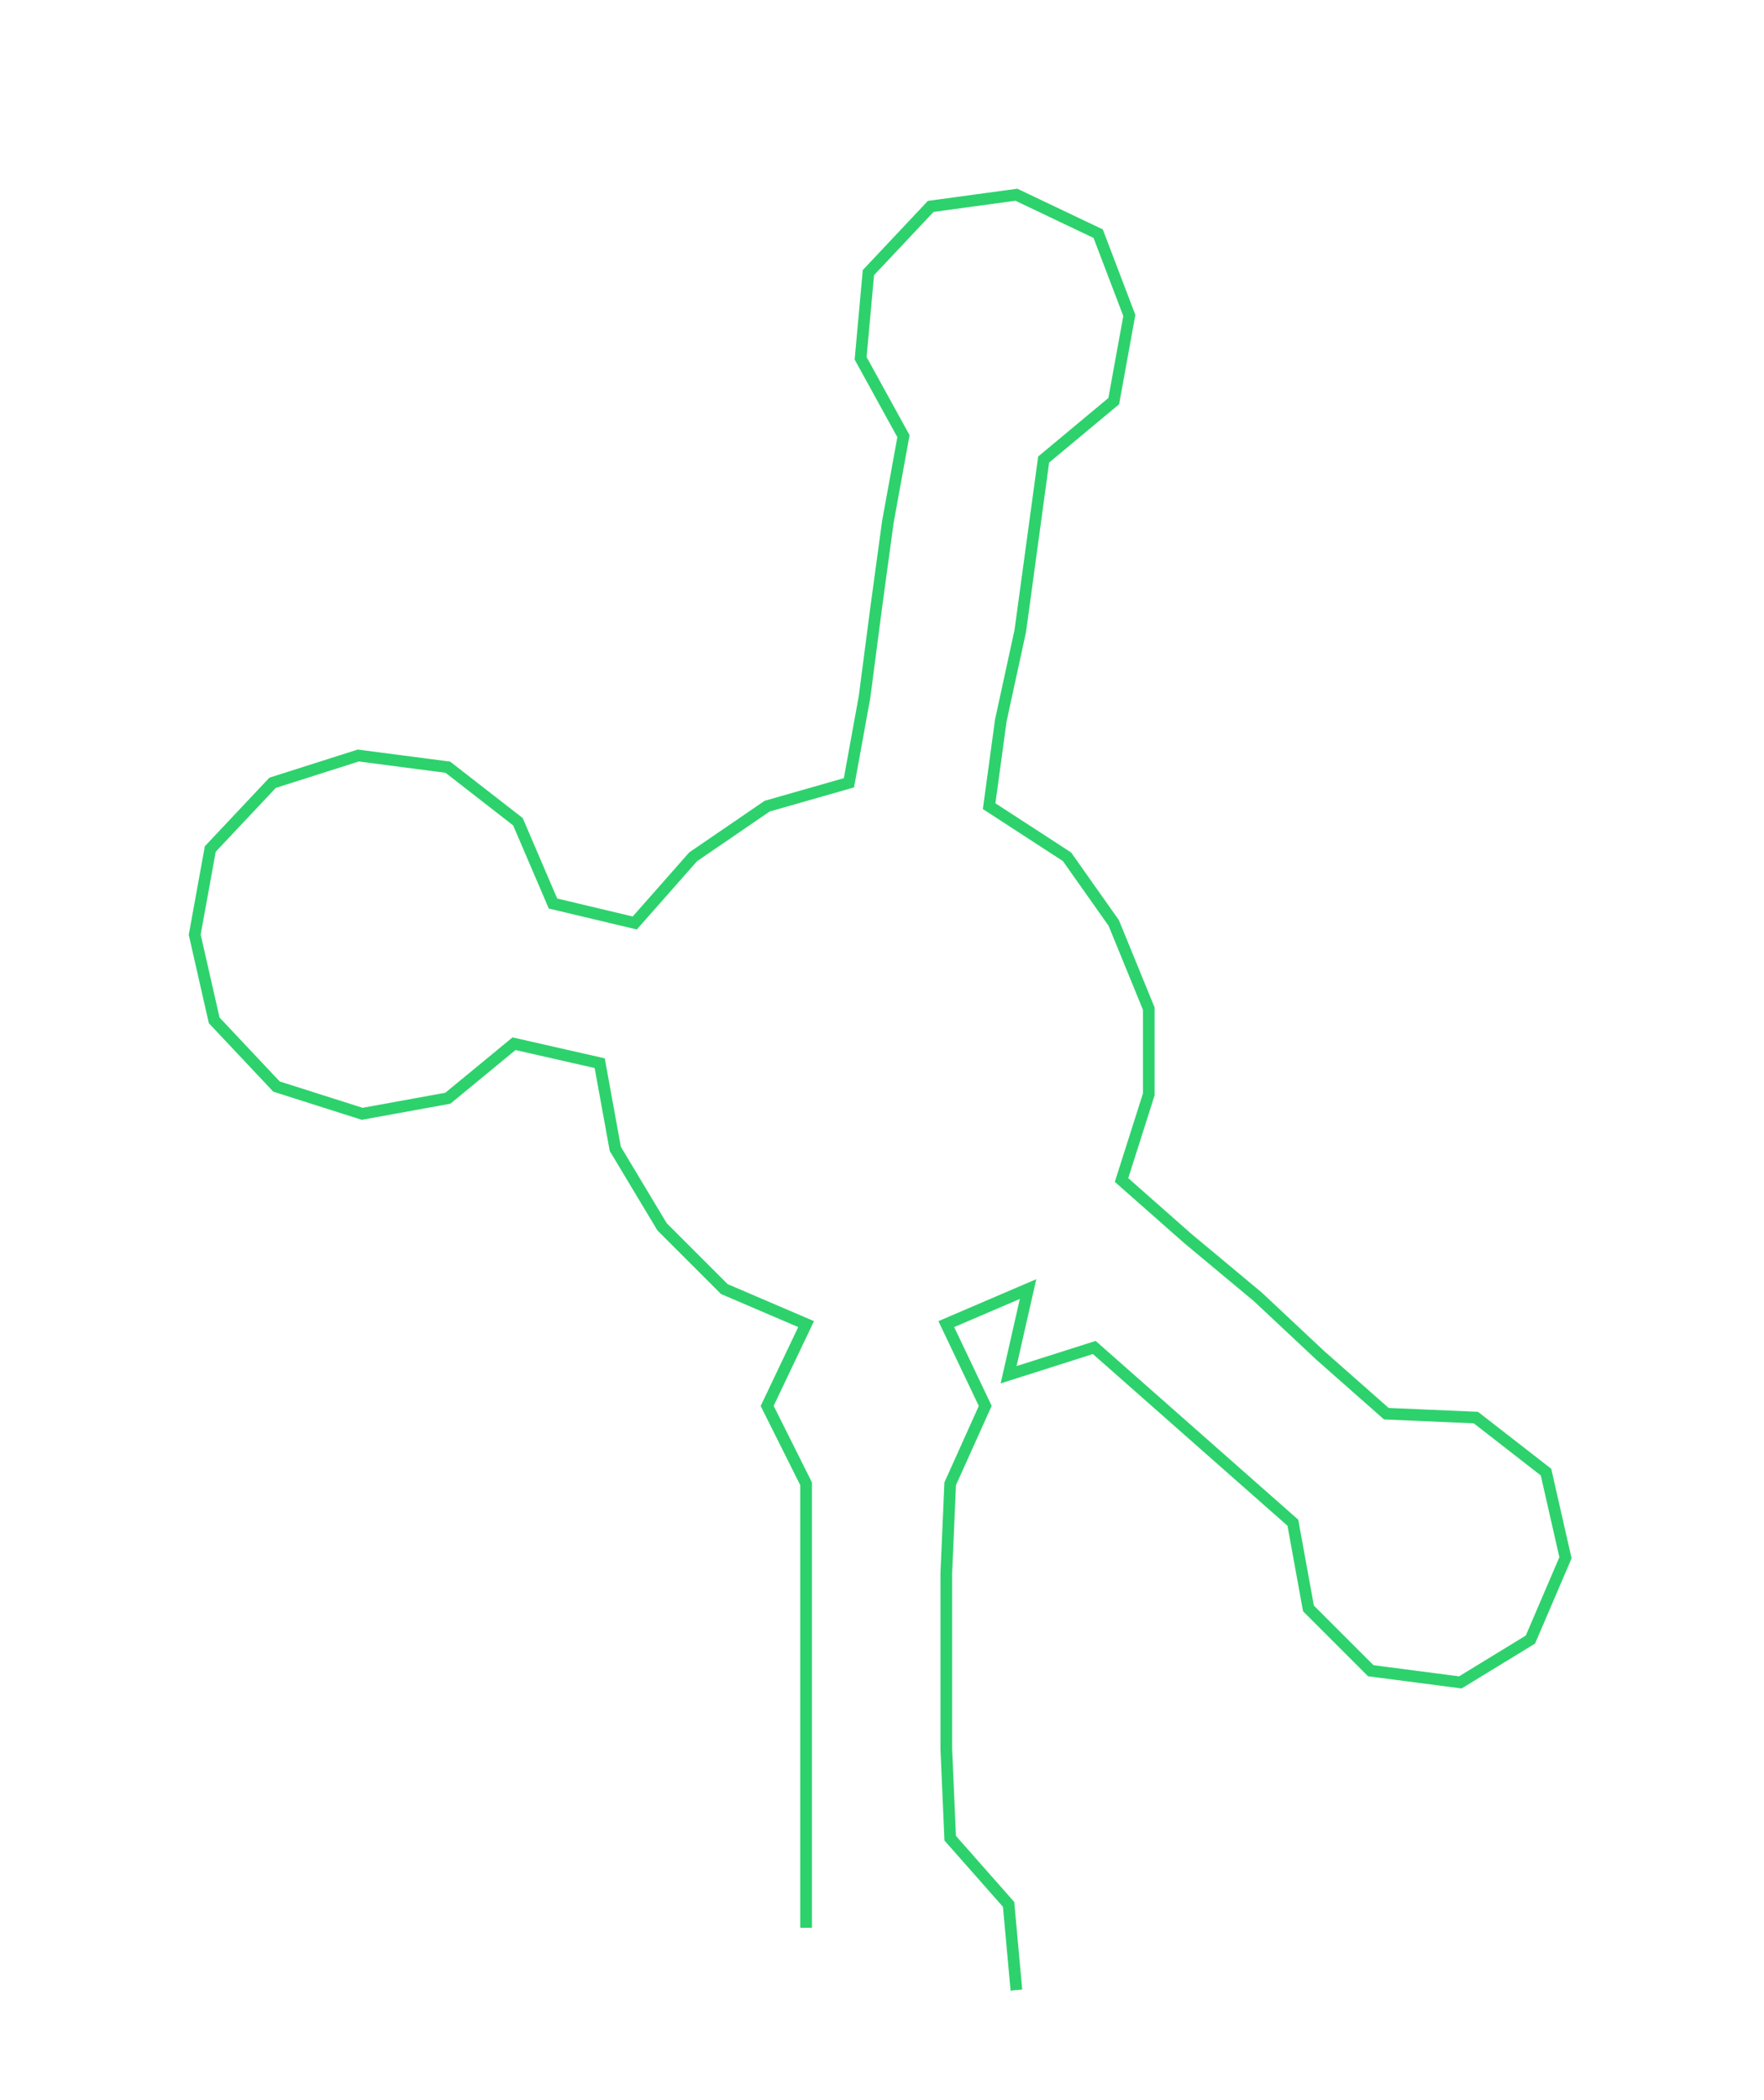 <ns0:svg xmlns:ns0="http://www.w3.org/2000/svg" width="252.018px" height="300px" viewBox="0 0 452.98 539.224"><ns0:path style="stroke:#2dd26c;stroke-width:3px;fill:none;" d="M207 495 L207 495 L207 472 L207 449 L207 427 L207 404 L207 381 L197 361 L207 340 L186 331 L170 315 L158 295 L154 273 L132 268 L115 282 L93 286 L71 279 L55 262 L50 240 L54 218 L70 201 L92 194 L115 197 L133 211 L142 232 L163 237 L178 220 L197 207 L218 201 L222 179 L225 156 L228 134 L232 112 L221 92 L223 70 L239 53 L261 50 L282 60 L290 81 L286 103 L268 118 L265 140 L262 162 L257 185 L254 207 L274 220 L286 237 L295 259 L295 281 L288 303 L305 318 L323 333 L339 348 L356 363 L379 364 L397 378 L402 400 L393 421 L375 432 L352 429 L336 413 L332 391 L315 376 L298 361 L281 346 L259 353 L264 331 L243 340 L253 361 L244 381 L243 404 L243 427 L243 449 L244 472 L259 489 L261 511" /></ns0:svg>